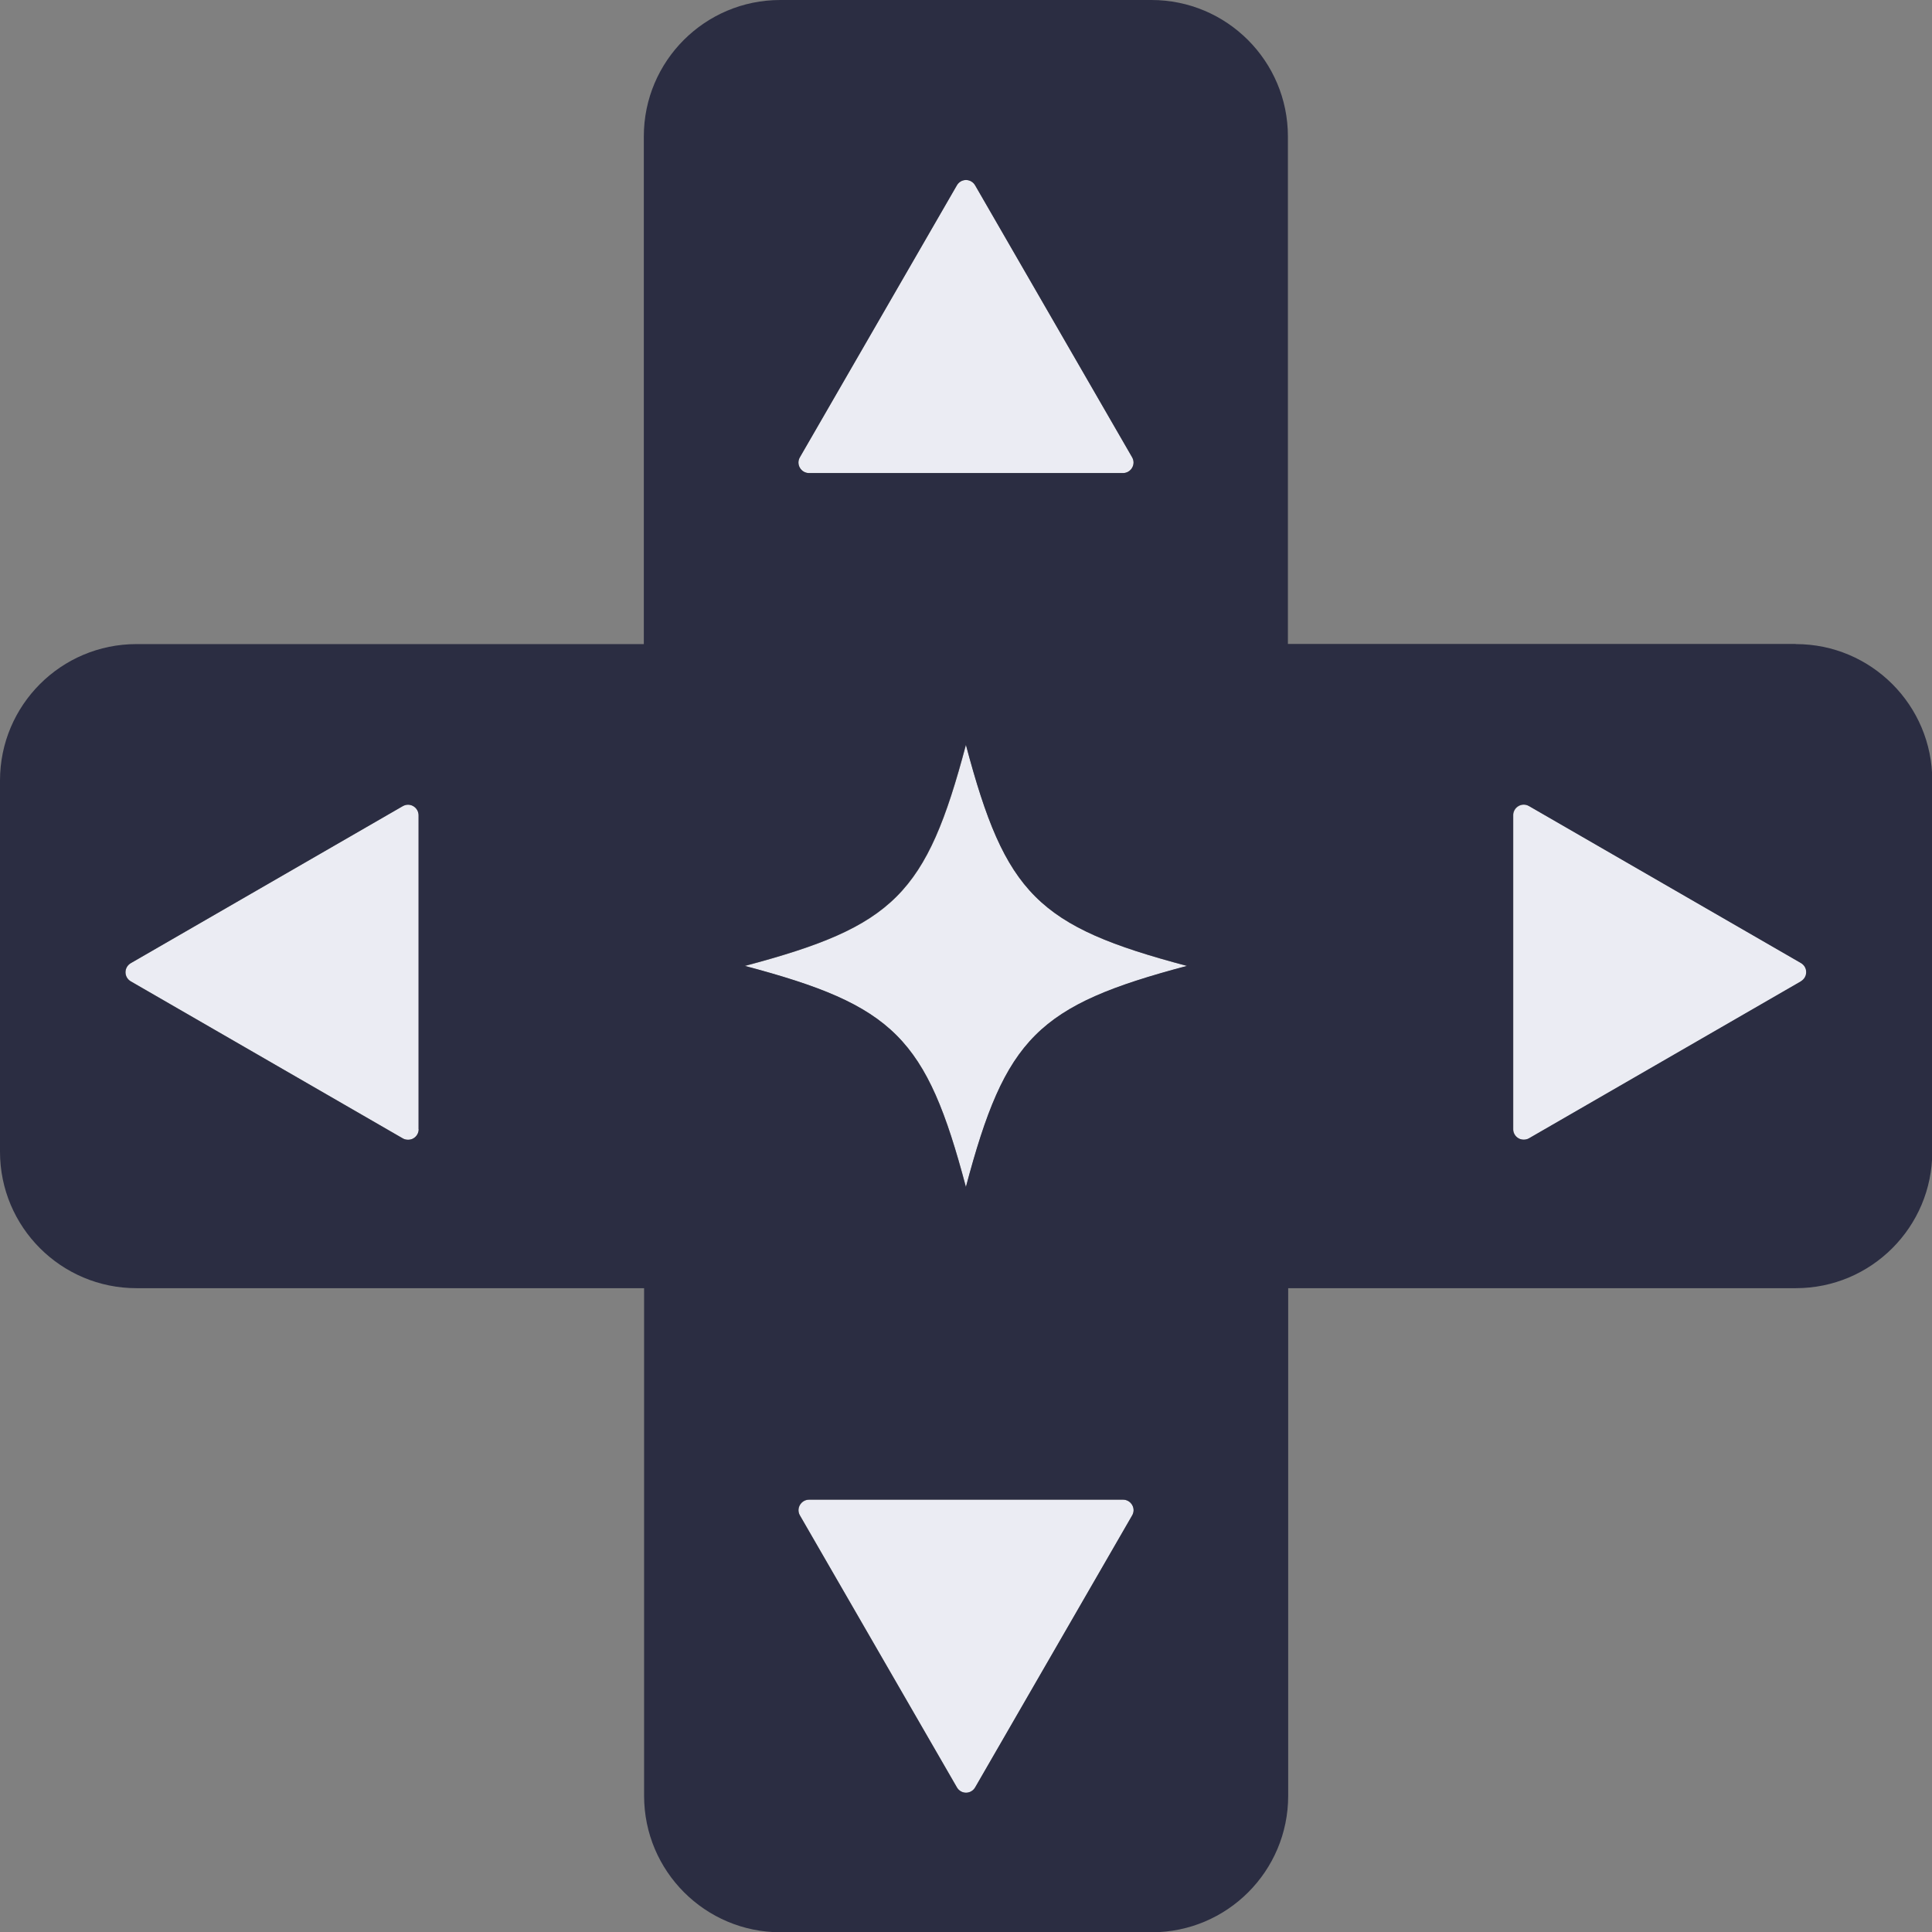 <?xml version="1.0" encoding="UTF-8"?><svg id="Layer_2" xmlns="http://www.w3.org/2000/svg" viewBox="0 0 142 142"><rect x="0" y="0" width="142" height="142" fill="#808080" stroke="none"/><defs><style>.cls-1{fill:#ebecf3;}.cls-2{fill:#2b2d42;}</style></defs><g id="Layer_1-2"><g><path class="cls-1" d="m59.46,34.77h23.08c.28,0,.53-.15.67-.39.14-.24.14-.53,0-.77l-11.54-19.99c-.14-.24-.39-.39-.67-.39s-.53.15-.67.39l-11.54,19.99c-.14.24-.14.53,0,.77.14.24.39.39.67.39Z"/><path class="cls-1" d="m29.61,59.25l-19.99,11.54c-.24.14-.39.39-.39.67s.15.53.39.67l19.99,11.54c.12.07.25.1.39.1s.27-.03.39-.1c.24-.14.39-.39.39-.67v-23.08c0-.28-.15-.53-.39-.67-.24-.14-.53-.14-.77,0Z"/><path class="cls-1" d="m71,54.75c-2.91,10.98-5.27,13.34-16.25,16.25,10.98,2.91,13.34,5.27,16.25,16.25,2.91-10.98,5.27-13.34,16.25-16.25-10.98-2.91-13.34-5.27-16.25-16.25Z"/><path class="cls-1" d="m82.55,110.23h-23.08c-.28,0-.53.15-.67.39-.14.24-.14.53,0,.77l11.54,19.99c.14.24.39.39.67.39s.53-.15.67-.39l11.54-19.99c.14-.24.14-.53,0-.77-.14-.24-.39-.39-.67-.39Z"/><path class="cls-1" d="m112.39,59.25c-.24-.14-.53-.14-.77,0-.24.14-.39.39-.39.67v23.08c0,.28.15.53.39.67.12.07.25.1.39.1s.27-.03.39-.1l19.99-11.54c.24-.14.39-.39.39-.67s-.15-.53-.39-.67l-19.99-11.54Z"/><path class="cls-2" d="m131.97,47.33h-37.31V10.03c0-5.54-4.49-10.03-10.03-10.03h-27.28c-5.54,0-10.03,4.49-10.03,10.03v37.31H10.03c-5.54,0-10.03,4.49-10.03,10.03v27.28c0,5.54,4.49,10.03,10.03,10.03h37.31v37.31c0,5.54,4.49,10.03,10.03,10.03h27.28c5.54,0,10.03-4.49,10.03-10.03v-37.31h37.31c5.54,0,10.03-4.49,10.03-10.03v-27.28c0-5.54-4.49-10.03-10.03-10.03ZM30.77,83c0,.28-.15.53-.39.67-.12.07-.25.1-.39.1s-.27-.03-.39-.1l-19.99-11.54c-.24-.14-.39-.39-.39-.67s.15-.53.39-.67l19.99-11.54c.24-.14.53-.14.77,0,.24.14.39.39.39.67v23.08Zm28.02-49.39l11.54-19.99c.14-.24.39-.39.67-.39s.53.15.67.39l11.54,19.99c.14.24.14.53,0,.77-.14.24-.39.39-.67.39h-23.08c-.28,0-.53-.15-.67-.39-.14-.24-.14-.53,0-.77Zm24.42,77.77l-11.54,19.99c-.14.24-.39.39-.67.39s-.53-.15-.67-.39l-11.54-19.99c-.14-.24-.14-.53,0-.77.14-.24.39-.39.67-.39h23.08c.28,0,.53.15.67.39.14.24.14.53,0,.77Zm-12.22-24.14c-2.91-10.98-5.27-13.34-16.25-16.25,10.98-2.91,13.34-5.27,16.25-16.25,2.91,10.98,5.27,13.34,16.25,16.25-10.98,2.91-13.34,5.27-16.25,16.25Zm61.38-15.12l-19.99,11.54c-.12.07-.25.1-.39.1s-.27-.03-.39-.1c-.24-.14-.39-.39-.39-.67v-23.08c0-.28.15-.53.39-.67.24-.14.53-.14.77,0l19.99,11.54c.24.14.39.39.39.67s-.15.53-.39.67Z"/></g></g></svg>